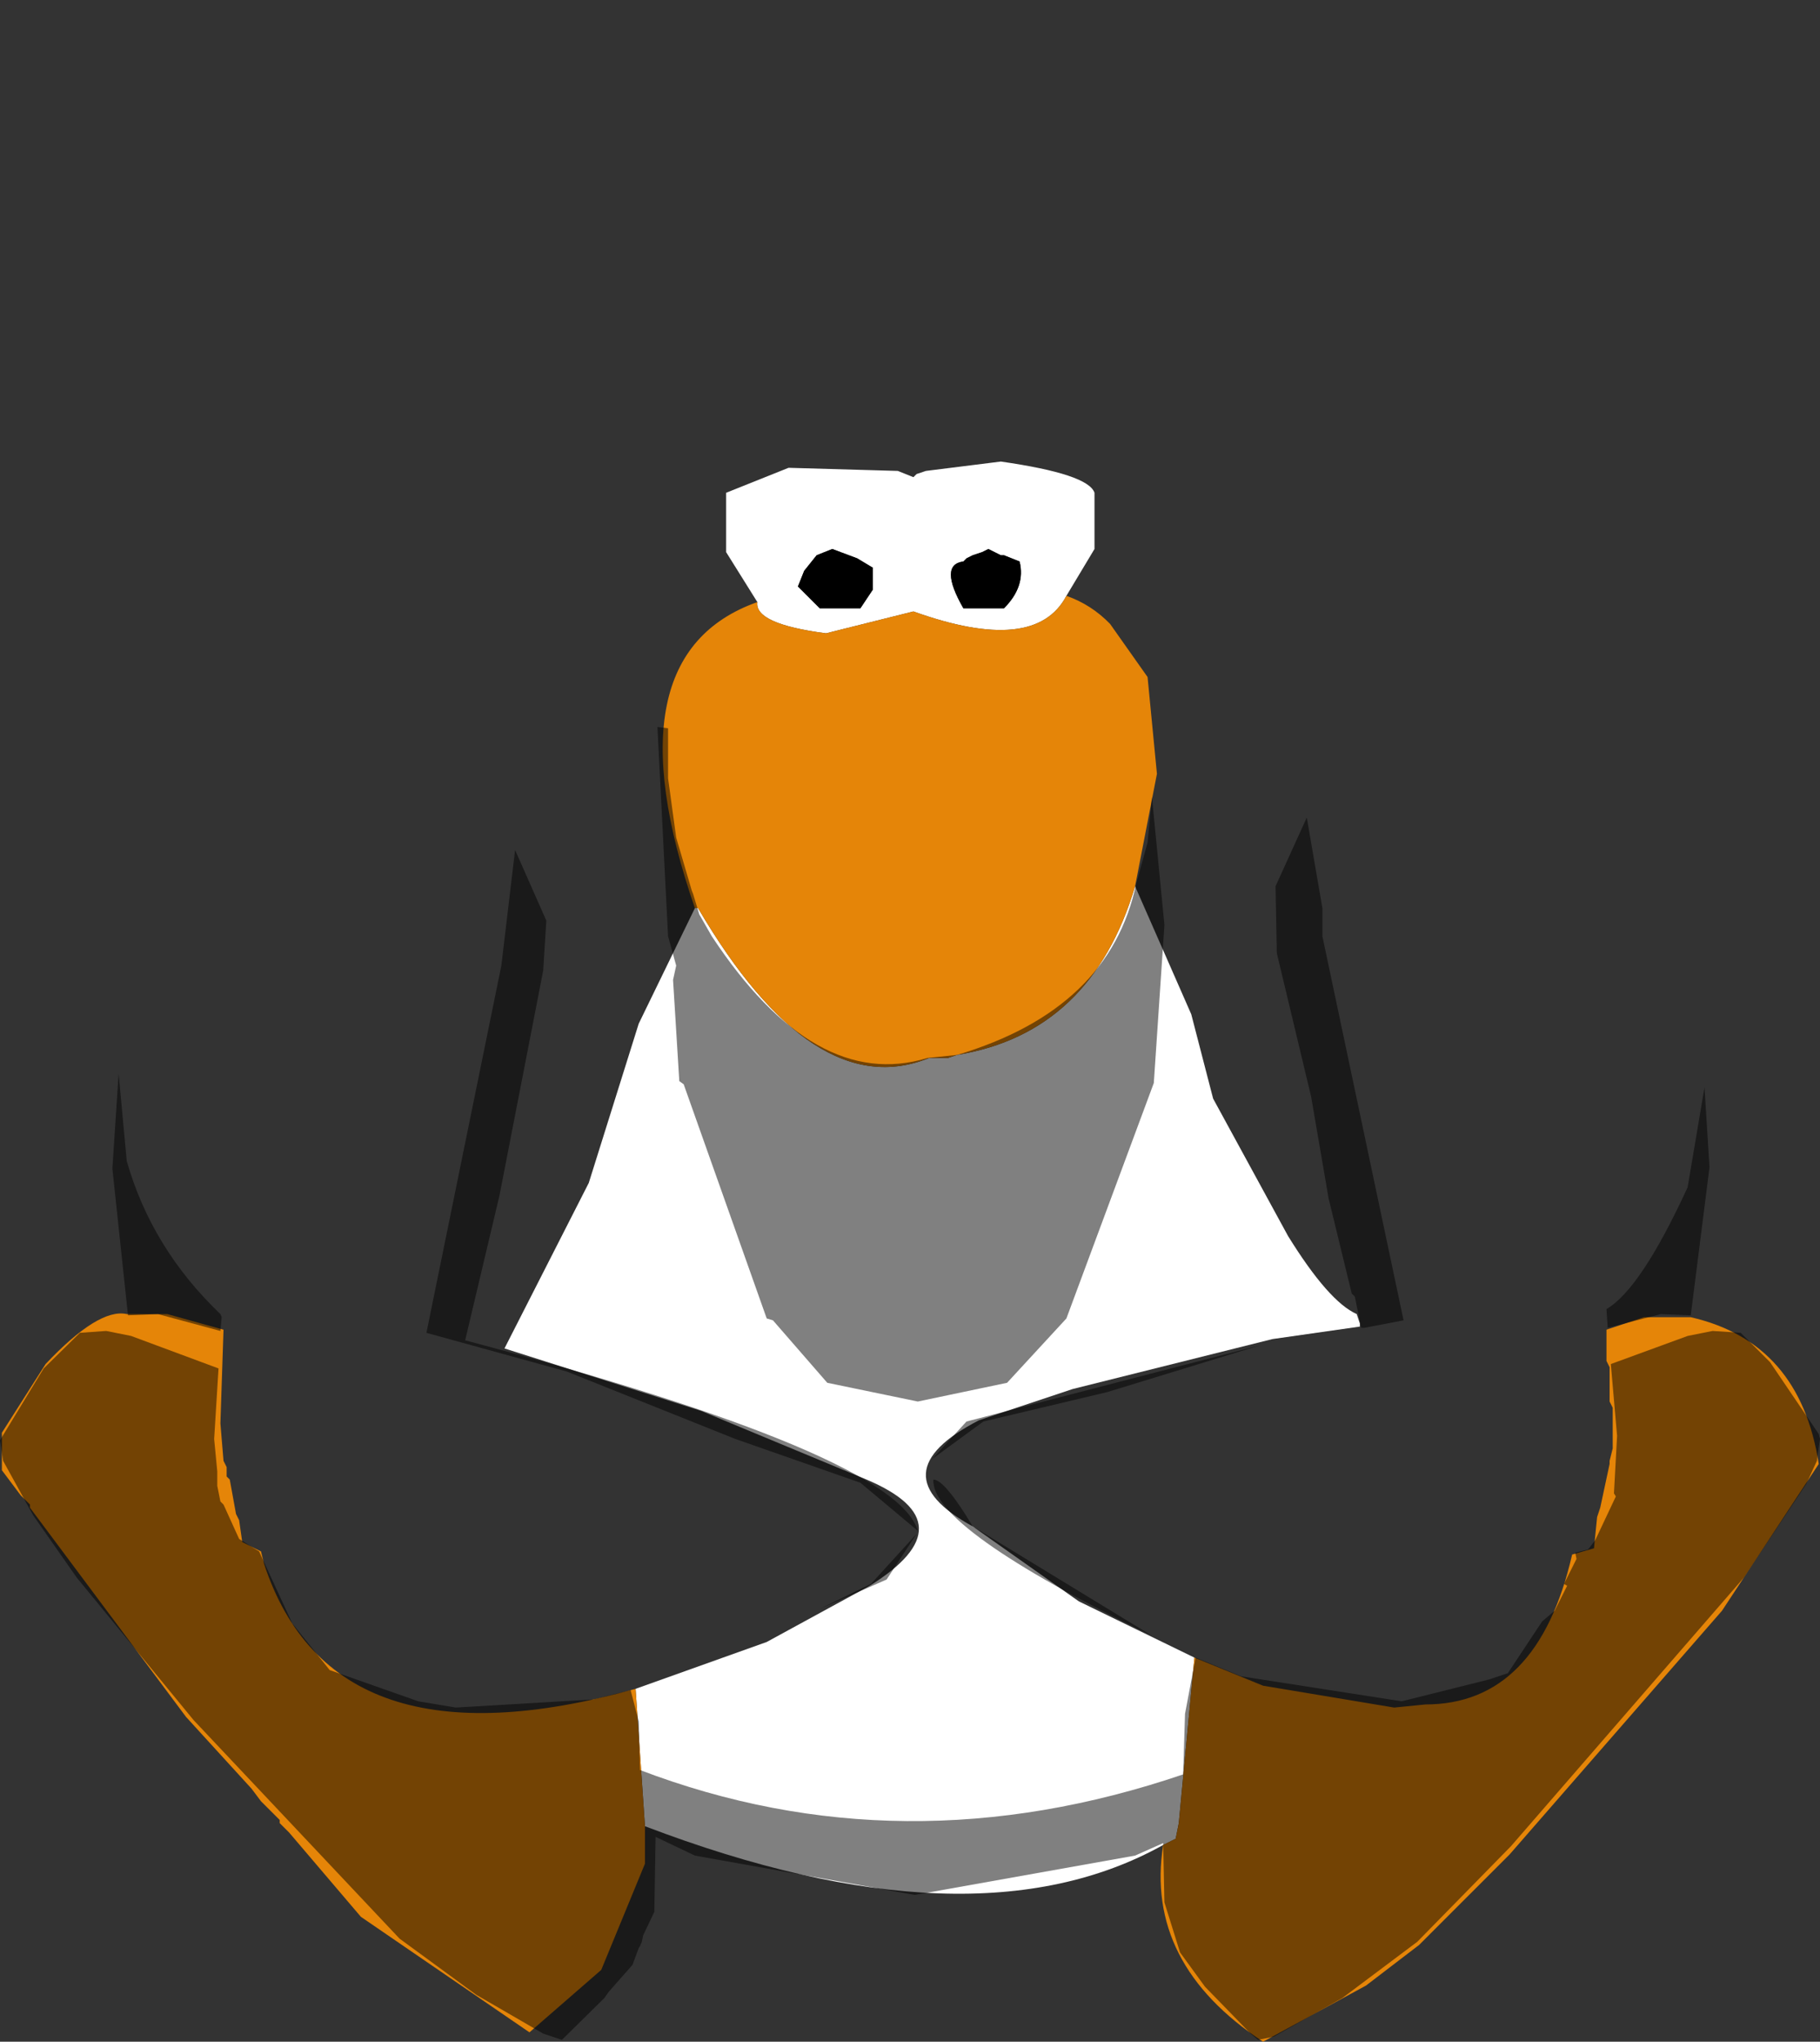 <?xml version="1.0" encoding="UTF-8" standalone="no"?>
<svg xmlns:ffdec="https://www.free-decompiler.com/flash" xmlns:xlink="http://www.w3.org/1999/xlink" ffdec:objectType="shape" height="163.45px" width="145.75px" xmlns="http://www.w3.org/2000/svg">
  <rect width="100%" height="100%" fill="#333333" stroke="none"/>
  <g transform="matrix(1.0, 0.0, 0.0, 1.0, 73.4, 64.45)">
    <path d="M-12.75 -16.25 L-15.25 -20.25 -15.25 -25.0 -10.25 -27.0 -1.5 -26.75 -0.25 -26.25 0.0 -26.5 0.75 -26.75 6.75 -27.5 Q13.75 -26.5 14.25 -25.0 L14.25 -20.5 12.0 -16.75 Q9.5 -12.0 -0.25 -15.5 L-7.25 -13.75 Q-13.0 -14.5 -12.75 -16.25 M17.5 6.5 L22.0 16.75 23.75 23.5 29.75 34.5 Q33.0 39.75 35.25 40.75 L35.5 41.5 35.5 41.75 28.5 42.75 12.5 46.75 5.0 49.25 Q-3.25 53.5 4.5 57.75 L13.0 63.75 22.25 68.25 21.0 81.5 20.75 82.75 19.75 83.25 Q4.5 91.75 -21.75 81.75 L-22.5 70.75 -12.0 67.0 -3.75 62.5 Q4.25 57.5 -4.0 54.0 L-17.25 48.5 -33.0 43.5 -26.25 30.25 -22.25 17.5 -17.75 8.25 -17.5 8.25 Q-8.25 24.0 1.0 20.25 L2.5 20.25 3.25 20.0 Q14.0 18.25 17.5 6.5 M-3.5 -19.0 L-4.75 -19.75 -6.75 -20.5 -8.0 -20.0 -9.0 -18.75 -9.5 -17.5 -7.75 -15.75 -4.5 -15.75 -3.5 -17.25 -3.5 -19.0 M5.75 -20.5 L5.25 -20.25 4.5 -20.0 4.0 -19.75 3.75 -19.5 Q1.75 -19.25 3.75 -15.75 L7.0 -15.75 Q8.75 -17.5 8.25 -19.5 L7.0 -20.0 6.75 -20.0 5.75 -20.5" fill="#ffffff" fill-rule="evenodd" stroke="none"/>
    <path d="M5.75 -20.5 L6.75 -20.0 7.0 -20.0 8.25 -19.5 Q8.75 -17.5 7.0 -15.75 L3.75 -15.75 Q1.75 -19.25 3.75 -19.5 L4.0 -19.75 4.5 -20.0 5.25 -20.25 5.75 -20.5 M-3.5 -19.0 L-3.5 -17.25 -4.5 -15.75 -7.75 -15.75 -9.5 -17.5 -9.0 -18.75 -8.0 -20.0 -6.75 -20.5 -4.75 -19.75 -3.5 -19.0" fill="#000000" fill-rule="evenodd" stroke="none"/>
    <path d="M12.0 -16.75 Q14.0 -16.05 15.5 -14.5 L18.5 -10.25 19.25 -2.5 17.5 6.5 Q14.0 18.25 3.25 20.0 L2.5 20.25 1.0 20.25 Q-8.25 24.0 -17.5 8.25 L-17.75 8.25 Q-24.75 -12.0 -12.75 -16.25 -13.0 -14.5 -7.25 -13.75 L-0.25 -15.5 Q9.5 -12.0 12.0 -16.75 M22.25 68.25 L27.75 70.5 38.25 72.25 40.75 72.0 Q49.75 72.0 52.5 60.0 L54.25 59.5 54.5 57.0 54.75 56.25 55.5 52.75 55.5 52.5 55.75 51.5 55.75 48.25 55.5 47.75 55.5 45.0 55.25 44.5 55.25 42.0 58.25 41.0 62.0 41.0 Q70.75 43.0 72.25 52.75 L64.5 64.5 47.5 84.0 40.25 91.25 36.0 94.5 27.75 99.0 Q18.25 92.75 19.75 83.25 L20.75 82.75 21.0 81.5 22.25 68.25 M-21.75 81.75 L-21.75 84.75 -25.25 93.25 -31.0 98.25 -44.5 89.0 -50.25 82.25 -51.0 81.5 -51.0 81.25 -52.5 79.75 -53.25 78.75 -58.5 73.0 -71.0 56.25 -71.0 56.0 -71.75 55.25 -73.25 53.25 -73.25 50.25 -69.75 44.75 Q-65.5 40.25 -63.25 40.75 L-60.0 40.75 -55.5 42.0 -55.75 49.5 -55.5 52.5 -55.25 53.0 -55.25 53.75 -55.0 54.0 -54.5 56.75 -54.25 57.25 -54.0 59.0 -52.5 59.75 -52.25 60.75 Q-46.75 77.5 -22.5 70.75 L-21.75 81.75" fill="#e58508" fill-rule="evenodd" stroke="none"/>
    <path d="M-63.9 21.5 Q-60.4 -3.9 -47.0 -21.4 -17.4 -63.4 -1.25 -64.4 5.85 -65.25 18.85 -53.9 L28.1 -44.65 44.85 -23.4 Q61.5 0.75 63.1 22.6 L61.75 30.6 Q58.0 38.75 55.25 40.35 L55.35 41.85 59.6 40.75 62.0 40.85 64.0 41.0 66.0 42.25 63.75 42.1 61.75 42.5 55.6 44.75 56.1 50.5 55.85 55.1 56.0 55.35 54.35 58.85 53.85 59.5 53.75 59.6 52.75 59.85 52.85 60.35 51.85 62.35 52.1 62.5 51.1 64.5 50.1 65.35 47.35 69.5 45.85 70.0 38.85 71.75 26.0 69.75 22.35 68.25 21.5 72.75 21.35 77.6 Q-1.15 85.25 -22.15 77.25 L-22.25 73.35 -22.9 70.85 -25.9 71.6 -36.9 72.25 -39.9 71.75 -47.0 69.25 -50.0 65.5 -52.65 59.75 -54.25 58.75 -55.5 56.0 -55.75 55.75 -56.0 54.5 -56.0 53.35 -56.25 50.75 -55.9 45.1 -62.9 42.5 -64.9 42.1 -67.0 42.25 -65.4 41.1 -63.15 40.85 -60.75 40.75 -55.75 42.1 -55.65 41.0 -55.75 40.75 Q-61.25 35.5 -63.25 28.5 L-63.9 21.5 M-19.9 -6.15 L-20.75 -6.25 -19.9 10.5 -19.25 12.85 -19.5 14.0 -19.0 22.1 -18.65 22.35 -12.0 41.1 -11.5 41.25 -7.15 46.25 0.1 47.75 7.25 46.25 12.0 41.1 19.0 22.25 19.85 9.6 18.85 -0.65 18.5 3.0 17.6 6.25 Q15.5 16.35 3.25 20.0 L0.85 20.25 Q-8.15 23.0 -16.4 10.5 L-17.4 8.75 -17.9 7.1 -18.0 6.85 -19.25 2.6 -19.9 -2.15 -19.9 -6.15 M-33.25 12.85 L-39.25 42.25 -28.0 45.35 -14.5 50.75 -4.5 54.25 0.1 58.1 Q-1.65 52.0 -36.15 42.85 L-33.4 31.25 -29.9 13.25 -29.65 9.25 -32.15 3.6 -33.25 12.85 M-7.75 64.35 L-2.4 62.0 0.0 58.35 -3.65 62.35 -7.75 64.35 M4.5 57.75 Q2.25 54.0 1.35 54.0 1.1 57.85 18.85 66.5 L4.5 57.75 M5.35 49.35 L15.25 47.0 27.5 43.25 4.0 49.35 1.25 52.35 5.35 49.35 M32.5 10.5 L32.5 8.25 31.25 1.0 28.75 6.5 28.85 11.85 31.6 23.35 33.0 31.5 34.85 39.1 35.1 39.35 35.6 41.85 35.85 41.85 39.0 41.25 32.5 10.5" fill="#cecece" fill-opacity="0.0" fill-rule="evenodd" stroke="none"/>
    <path d="M63.1 22.6 L63.5 29.0 62.0 40.85 59.6 40.75 55.35 41.85 55.25 40.35 Q58.0 38.75 61.75 30.6 L63.1 22.6 M66.0 42.25 L68.35 44.6 72.25 50.35 72.35 50.75 72.1 52.5 71.25 54.35 66.25 61.85 47.6 83.35 40.1 91.0 34.1 95.5 28.6 98.6 27.35 98.85 26.75 98.35 23.1 94.6 21.1 91.85 19.85 87.85 19.75 83.1 17.5 84.1 -0.15 87.25 -17.75 84.1 -20.9 82.6 -21.0 88.6 -21.9 90.5 -22.0 91.0 -22.15 91.35 -22.25 91.5 -22.75 92.85 -24.65 95.0 -25.0 95.5 -28.4 98.85 -29.9 98.35 -35.25 95.25 -41.4 90.75 -57.9 73.25 -67.25 61.85 -70.75 56.85 -73.15 52.5 -73.4 50.85 -69.9 45.1 -67.0 42.25 -64.9 42.1 -62.9 42.5 -55.9 45.1 -56.25 50.75 -56.0 53.35 -56.0 54.5 -55.75 55.75 -55.5 56.0 -54.25 58.75 -52.65 59.75 -50.0 65.5 -47.0 69.25 -39.9 71.75 -36.9 72.25 -25.9 71.6 -22.9 70.85 -22.25 73.35 -22.15 77.25 Q-1.15 85.25 21.35 77.6 L21.5 72.75 22.35 68.25 26.0 69.75 38.85 71.75 45.85 70.0 47.35 69.5 50.1 65.35 51.1 64.5 52.1 62.5 51.85 62.35 52.85 60.35 52.75 59.85 53.75 59.6 53.85 59.5 54.35 58.85 56.0 55.35 55.85 55.1 56.1 50.5 55.6 44.75 61.75 42.5 63.75 42.1 66.0 42.25 M-63.15 40.85 L-64.4 29.1 -63.9 21.5 -63.25 28.5 Q-61.25 35.5 -55.75 40.75 L-55.65 41.0 -55.75 42.1 -60.75 40.75 -63.15 40.85 M-33.25 12.85 L-32.15 3.6 -29.65 9.25 -29.9 13.25 -33.4 31.25 -36.15 42.85 Q-1.65 52.0 0.1 58.1 L-4.5 54.25 -14.5 50.75 -28.0 45.35 -39.25 42.25 -33.25 12.85 M-19.9 -6.15 L-19.9 -2.15 -19.25 2.6 -18.0 6.85 -17.9 7.1 -17.4 8.75 -16.4 10.5 Q-8.15 23.0 0.85 20.25 L3.25 20.0 Q15.5 16.35 17.6 6.25 L18.5 3.0 18.85 -0.65 19.85 9.6 19.0 22.25 12.0 41.1 7.25 46.25 0.1 47.75 -7.15 46.25 -11.5 41.25 -12.0 41.1 -18.65 22.35 -19.0 22.1 -19.5 14.0 -19.25 12.85 -19.9 10.5 -20.75 -6.25 -19.9 -6.15 M-7.75 64.35 L-3.65 62.35 0.0 58.35 -2.4 62.0 -7.75 64.35 M32.5 10.5 L39.0 41.25 35.85 41.85 35.6 41.85 35.1 39.35 34.85 39.1 33.0 31.5 31.6 23.35 28.85 11.85 28.75 6.5 31.25 1.0 32.5 8.25 32.5 10.5 M5.35 49.35 L1.25 52.35 4.0 49.35 27.5 43.25 15.25 47.0 5.35 49.35 M4.5 57.75 L18.85 66.5 Q1.1 57.85 1.35 54.0 2.25 54.0 4.5 57.75" fill="#000000" fill-opacity="0.498" fill-rule="evenodd" stroke="none"/>
  </g>
</svg>
